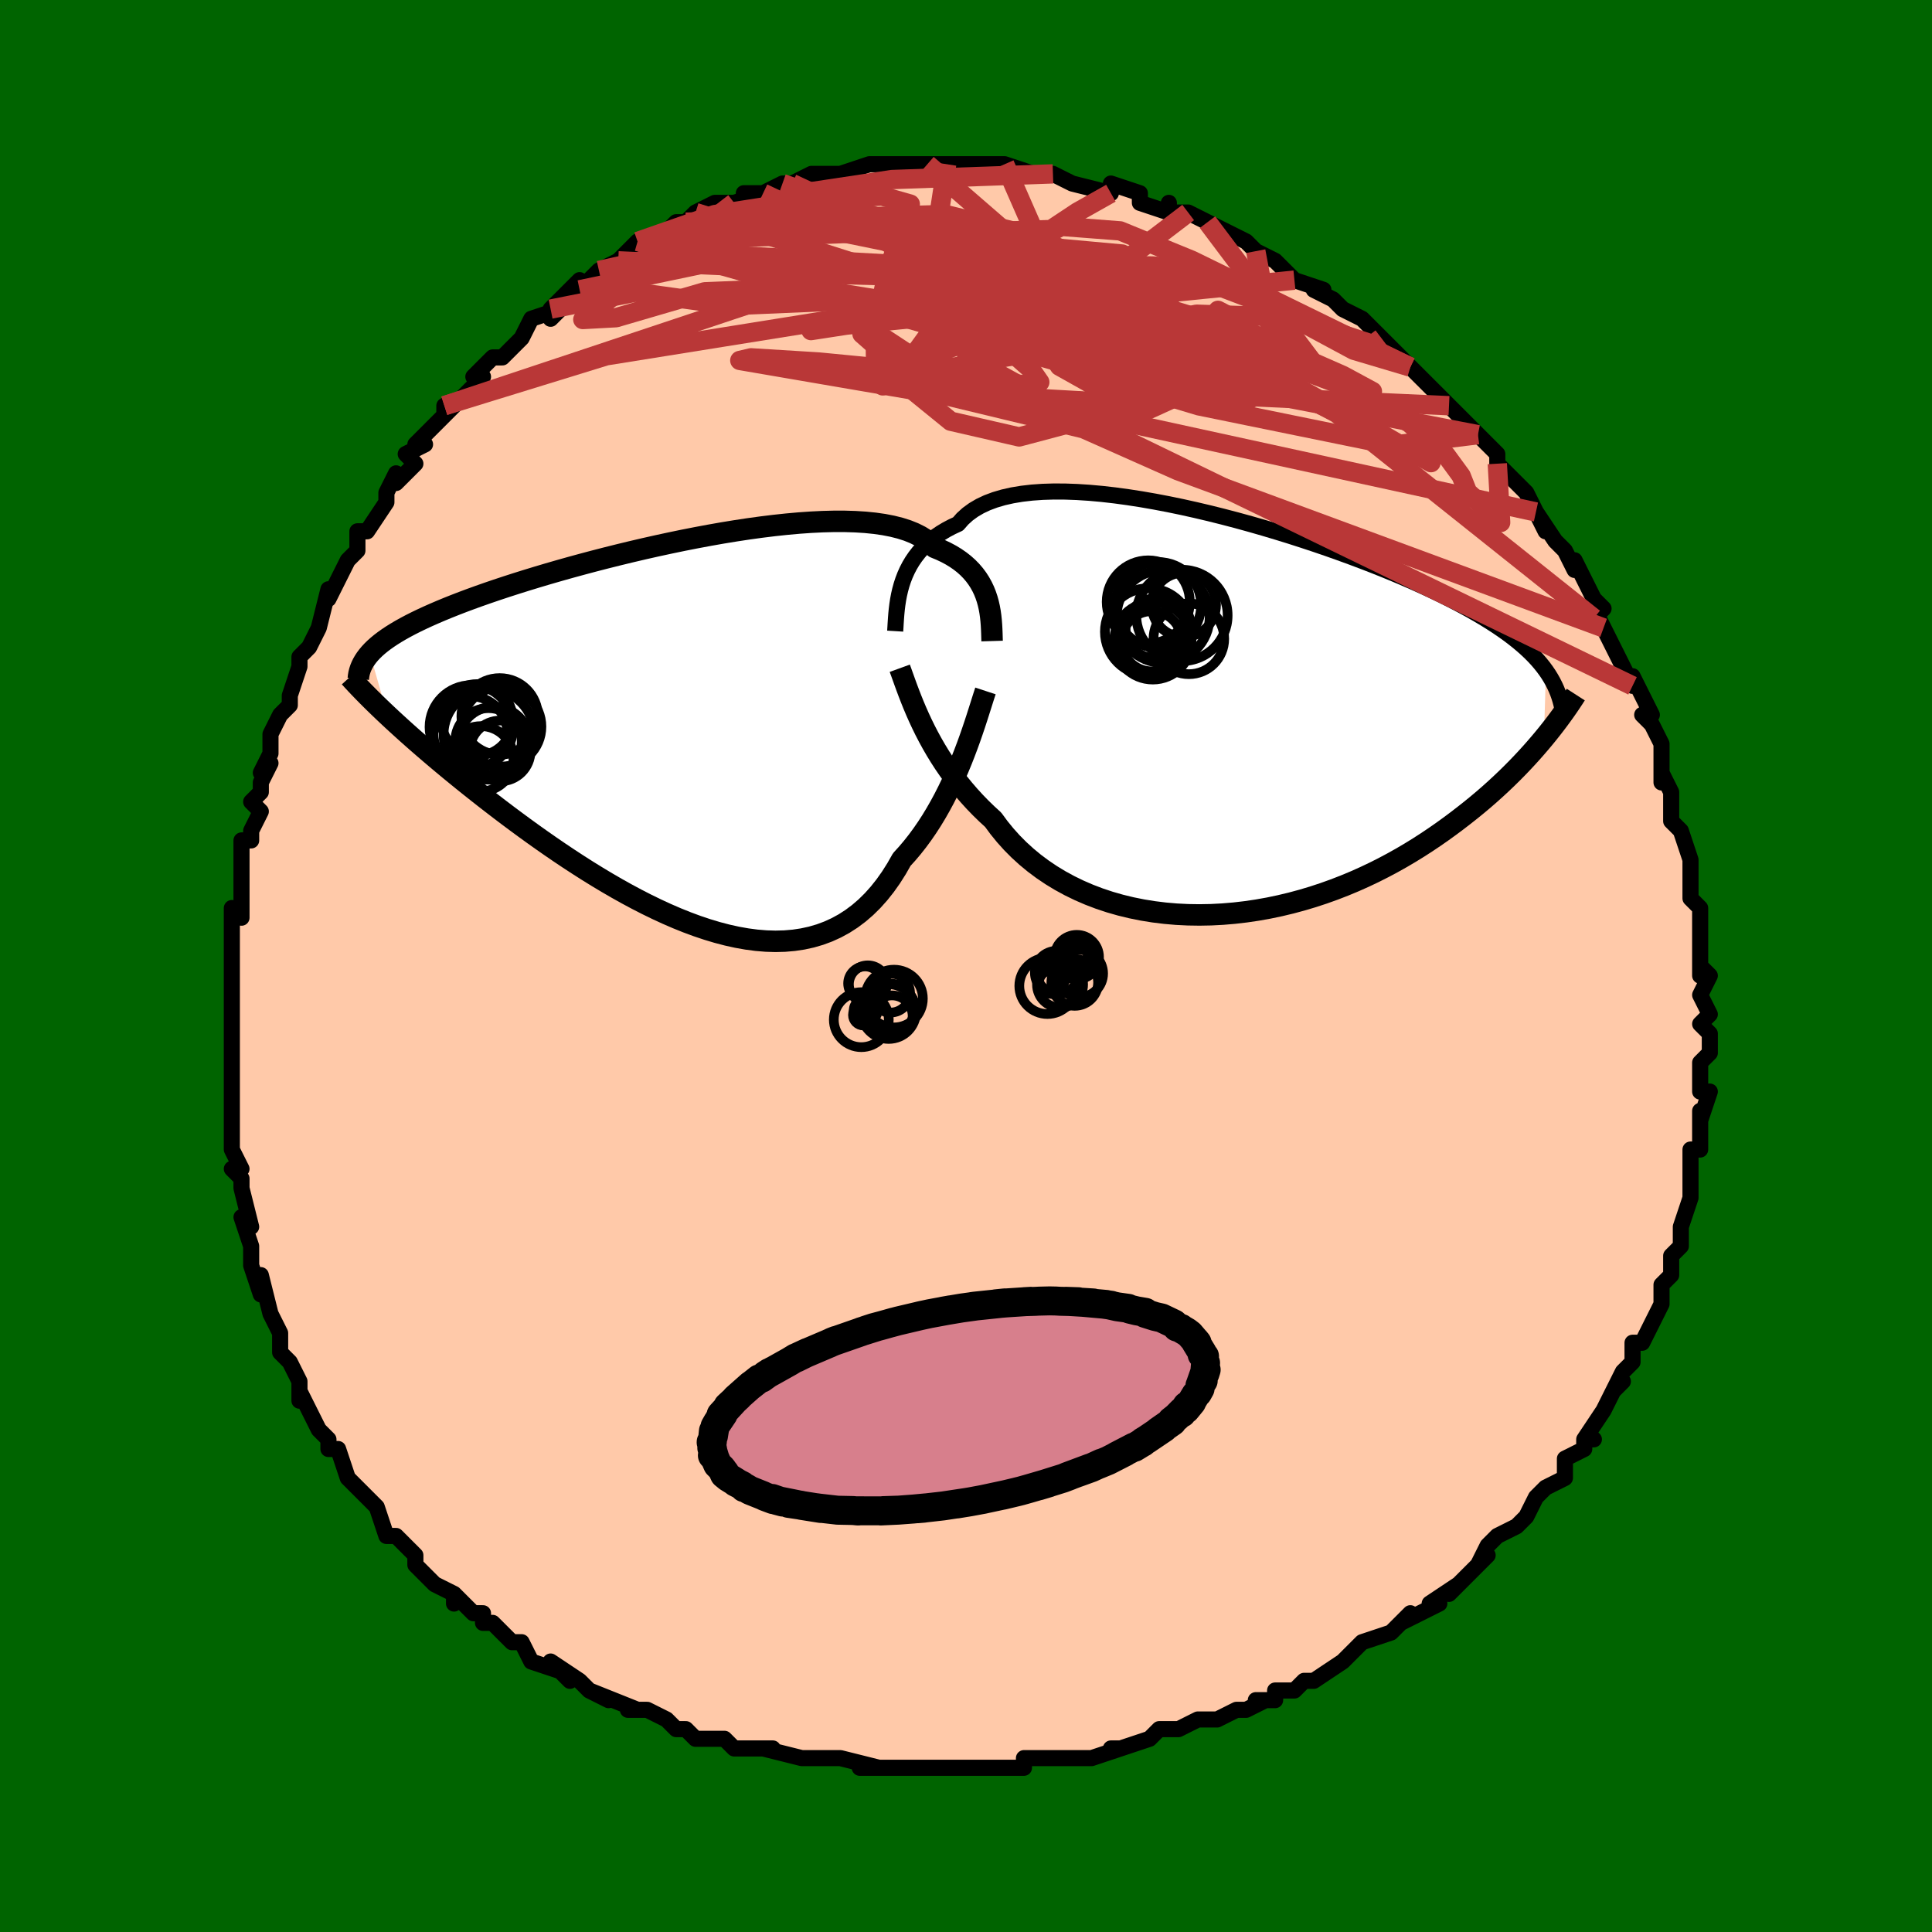 <svg viewBox="-100 -100 200 200" xmlns="http://www.w3.org/2000/svg" width="400" height="400" id="face-svg"><defs><clipPath id="leftEyeClipPath"><polyline points="30.748,-13.892,30.6,-14.331,30.426,-14.764,30.224,-15.188,29.994,-15.602,29.734,-16.006,29.443,-16.397,29.12,-16.775,28.765,-17.139,28.376,-17.488,27.954,-17.82,27.498,-18.136,27.008,-18.435,26.483,-18.716,25.925,-18.979,25.332,-19.223,24.899,-19.645,24.4,-20.032,23.835,-20.383,23.205,-20.699,22.511,-20.978,21.754,-21.22,20.935,-21.426,20.058,-21.596,19.125,-21.73,18.138,-21.83,17.1,-21.895,16.015,-21.928,14.886,-21.929,13.717,-21.899,12.51,-21.84,11.271,-21.753,10.003,-21.639,8.709,-21.501,7.394,-21.339,6.061,-21.156,4.715,-20.952,3.359,-20.73,1.997,-20.49,0.632,-20.235,-0.731,-19.967,-2.089,-19.685,-3.44,-19.393,-4.779,-19.092,-6.103,-18.782,-7.41,-18.465,-8.697,-18.143,-9.961,-17.817,-11.2,-17.487,-12.412,-17.156,-13.594,-16.823,-14.746,-16.49,-15.865,-16.157,-16.949,-15.826,-17.999,-15.497,-19.013,-15.17,-19.99,-14.846,-20.93,-14.526,-21.833,-14.209,-22.699,-13.896,-23.528,-13.587,-24.32,-13.281,-25.077,-12.98,-25.799,-12.682,-26.488,-12.387,-27.144,-12.096,-27.77,-11.807,-28.363,-11.521,-28.925,-11.238,-29.456,-10.957,-29.955,-10.679,-30.425,-10.402,-30.864,-10.129,-31.274,-9.857,-31.655,-9.587,-32.008,-9.318,-32.333,-9.051,-32.631,-8.785,-32.903,-8.52,-33.149,-8.256,-31.313,-1.85,-30.825,-1.394,-30.318,-0.928,-29.792,-0.45,-29.249,0.039,-28.686,0.539,-28.105,1.049,-27.505,1.569,-26.887,2.1,-26.25,2.641,-25.595,3.191,-24.922,3.75,-24.231,4.317,-23.523,4.893,-22.796,5.476,-22.051,6.068,-21.285,6.67,-20.499,7.28,-19.692,7.899,-18.865,8.525,-18.019,9.156,-17.153,9.793,-16.268,10.433,-15.365,11.075,-14.445,11.717,-13.508,12.358,-12.555,12.995,-11.587,13.627,-10.606,14.252,-9.612,14.866,-8.607,15.469,-7.592,16.058,-6.567,16.631,-5.535,17.184,-4.498,17.716,-3.455,18.224,-2.409,18.706,-1.362,19.159,-0.315,19.58,0.731,19.967,1.774,20.317,2.811,20.628,3.843,20.898,4.866,21.124,5.879,21.304,6.881,21.436,7.871,21.517,8.845,21.546,9.804,21.52,10.744,21.439,11.666,21.3,12.567,21.103,13.447,20.846,14.303,20.528,15.134,20.149,15.941,19.709,16.72,19.207,17.472,18.643,18.196,18.019,18.891,17.334,19.556,16.591,20.191,15.792,20.796,14.938,21.371,14.031,21.915,13.076,22.475,12.46,23.016,11.819,23.54,11.155,24.045,10.468,24.533,9.76,25.002,9.035,25.452,8.292,25.884,7.536,26.298,6.769,26.693,5.992,27.071,5.209,27.429,4.423,27.77,3.638,28.094,2.855,28.399,2.079"></polyline></clipPath><clipPath id="rightEyeClipPath"><polyline points="-33.871,-13.452,-33.704,-13.961,-33.511,-14.464,-33.289,-14.96,-33.036,-15.448,-32.752,-15.924,-32.435,-16.387,-32.085,-16.837,-31.7,-17.27,-31.281,-17.687,-30.826,-18.086,-30.336,-18.465,-29.81,-18.824,-29.248,-19.162,-28.65,-19.479,-28.016,-19.773,-27.554,-20.3,-27.021,-20.784,-26.418,-21.223,-25.747,-21.617,-25.007,-21.965,-24.202,-22.266,-23.332,-22.522,-22.401,-22.732,-21.411,-22.896,-20.365,-23.017,-19.266,-23.094,-18.119,-23.129,-16.927,-23.123,-15.694,-23.078,-14.423,-22.996,-13.119,-22.878,-11.786,-22.726,-10.429,-22.541,-9.05,-22.327,-7.655,-22.084,-6.248,-21.816,-4.832,-21.523,-3.412,-21.207,-1.992,-20.872,-0.575,-20.518,0.836,-20.148,2.235,-19.763,3.621,-19.366,4.99,-18.957,6.34,-18.54,7.666,-18.114,8.967,-17.683,10.241,-17.247,11.484,-16.807,12.696,-16.365,13.875,-15.922,15.019,-15.479,16.126,-15.037,17.197,-14.597,18.23,-14.159,19.225,-13.724,20.182,-13.293,21.1,-12.865,21.98,-12.442,22.822,-12.022,23.628,-11.607,24.399,-11.196,25.134,-10.789,25.837,-10.385,26.509,-9.984,27.15,-9.585,27.76,-9.19,28.339,-8.796,28.888,-8.406,29.406,-8.017,29.896,-7.63,30.356,-7.245,30.789,-6.862,31.195,-6.48,31.574,-6.099,31.928,-5.718,32.256,-5.338,32.56,-4.959,32.841,-4.579,32.632,2.406,32.214,2.904,31.779,3.41,31.326,3.923,30.854,4.442,30.364,4.967,29.854,5.498,29.325,6.033,28.775,6.573,28.205,7.116,27.615,7.662,27.004,8.21,26.372,8.76,25.718,9.309,25.043,9.858,24.346,10.409,23.626,10.963,22.882,11.518,22.114,12.073,21.32,12.626,20.501,13.176,19.656,13.721,18.784,14.258,17.887,14.787,16.964,15.304,16.015,15.809,15.042,16.3,14.044,16.773,13.022,17.229,11.977,17.664,10.911,18.077,9.824,18.466,8.718,18.83,7.594,19.166,6.454,19.473,5.3,19.749,4.132,19.994,2.954,20.204,1.768,20.379,0.575,20.518,-0.623,20.619,-1.823,20.682,-3.022,20.704,-4.219,20.686,-5.41,20.627,-6.594,20.525,-7.767,20.381,-8.928,20.194,-10.073,19.963,-11.199,19.69,-12.306,19.373,-13.389,19.013,-14.446,18.61,-15.475,18.165,-16.474,17.679,-17.44,17.153,-18.372,16.588,-19.267,15.984,-20.124,15.345,-20.94,14.67,-21.715,13.963,-22.448,13.225,-23.137,12.458,-23.782,11.666,-24.383,10.851,-25.042,10.247,-25.678,9.628,-26.29,8.996,-26.878,8.352,-27.442,7.697,-27.982,7.032,-28.497,6.361,-28.988,5.682,-29.455,5,-29.897,4.315,-30.316,3.628,-30.712,2.943,-31.084,2.261,-31.435,1.584,-31.763,0.914"></polyline></clipPath><filter id="fuzzy"><feTurbulence id="turbulence" baseFrequency="0.05" numOctaves="3" type="noise" result="noise"></feTurbulence><feDisplacementMap in="SourceGraphic" in2="noise" scale="2"></feDisplacementMap></filter><linearGradient id="rainbowGradient" x1="0%" y1="0%" x2="100%" y2="0%"><stop offset="0%" style="stop-color: rgb(165, 42, 42);  stop-opacity: 1"></stop><stop offset="50%" style="stop-color: rgb(255, 165, 0);  stop-opacity: 1"></stop><stop offset="100%" style="stop-color: rgb(220, 20, 60);  stop-opacity: 1"></stop></linearGradient></defs><title>That&#39;s an ugly face</title><desc>CREATED BY XUAN TANG, MORE INFO AT TXSTC55.GITHUB.IO</desc><rect x="-100" y="-100" width="100%" height="100%" opacity="1" fill="rgb(0, 100, 0)"></rect><polyline id="faceContour" points="76,1,76,0,77,1,76,3,77,5,76,6,77,7,77,9,76,10,76,13,77,13,76,16,76,15,76,16,76,19,76,19,75,19,75,22,75,24,75,22,75,24,74,27,74,27,74,27,74,29,73,30,73,32,72,33,72,35,72,35,71,37,70,39,69,39,69,40,69,41,68,42,67,44,68,43,67,44,66,46,64,49,65,49,64,49,64,50,62,51,62,53,60,54,60,54,59,55,58,57,58,57,57,58,55,59,55,59,54,60,53,62,54,61,52,63,50,65,51,64,48,66,49,66,45,68,46,67,45,68,44,69,41,70,40,71,40,71,39,72,39,72,36,74,35,74,34,75,32,75,32,76,30,76,31,76,29,77,28,77,26,78,24,78,24,78,22,79,22,79,20,79,19,80,16,81,15,81,16,81,13,82,10,82,11,82,10,82,8,82,6,82,6,83,3,83,2,83,1,83,0,83,0,83,-4,83,-6,83,-5,83,-5,83,-7,83,-11,83,-9,83,-13,82,-15,82,-14,82,-16,82,-17,82,-17,82,-21,81,-21,81,-20,81,-24,81,-25,80,-25,80,-27,80,-28,80,-29,79,-30,79,-31,78,-33,77,-35,77,-34,77,-39,75,-37,76,-39,75,-40,74,-43,72,-41,74,-42,73,-45,72,-46,70,-47,70,-48,69,-49,68,-50,68,-50,67,-51,67,-53,65,-53,66,-53,65,-55,64,-56,63,-57,62,-57,61,-59,59,-60,59,-61,56,-62,55,-61,56,-62,55,-64,53,-64,53,-65,50,-66,50,-66,49,-67,48,-67,48,-69,44,-69,45,-69,43,-69,43,-70,41,-71,40,-71,38,-72,36,-71,38,-72,36,-72,36,-73,32,-73,34,-74,31,-74,29,-74,29,-75,26,-74,27,-75,23,-75,22,-76,21,-76,21,-75,21,-76,19,-76,15,-76,14,-76,13,-76,13,-76,12,-76,11,-76,7,-76,6,-76,5,-76,5,-76,4,-76,2,-76,-2,-76,-1,-76,-3,-76,-4,-76,-6,-75,-5,-75,-6,-75,-10,-75,-13,-74,-13,-74,-14,-73,-16,-74,-17,-73,-18,-73,-19,-72,-21,-73,-20,-72,-22,-72,-24,-71,-26,-70,-27,-70,-28,-69,-31,-69,-31,-69,-32,-68,-33,-67,-35,-67,-35,-67,-35,-66,-39,-66,-38,-65,-40,-64,-42,-64,-42,-63,-43,-63,-45,-62,-45,-60,-48,-60,-49,-59,-51,-59,-50,-57,-52,-58,-53,-56,-54,-57,-54,-55,-56,-53,-58,-54,-58,-54,-57,-51,-60,-50,-61,-51,-61,-50,-62,-49,-63,-48,-63,-46,-65,-46,-65,-45,-67,-42,-68,-43,-67,-42,-69,-43,-68,-40,-71,-40,-70,-38,-72,-38,-72,-38,-72,-36,-73,-34,-75,-33,-75,-32,-75,-31,-76,-31,-76,-30,-77,-29,-77,-28,-78,-26,-79,-26,-79,-24,-79,-21,-80,-22,-80,-23,-80,-21,-80,-19,-81,-18,-81,-16,-82,-15,-82,-14,-82,-13,-82,-13,-82,-10,-83,-10,-83,-7,-83,-7,-83,-7,-83,-5,-83,-4,-83,-3,-83,-2,-83,-2,-83,1,-83,0,-83,2,-83,4,-83,4,-83,7,-82,8,-82,8,-82,7,-82,9,-82,11,-81,11,-81,15,-80,15,-80,15,-80,15,-81,18,-80,18,-79,21,-78,21,-79,21,-78,23,-78,23,-78,25,-77,27,-76,25,-77,29,-75,30,-74,30,-74,32,-73,33,-72,34,-71,34,-71,34,-71,37,-70,36,-70,38,-69,39,-68,39,-68,41,-67,43,-65,43,-65,45,-63,45,-63,46,-62,47,-61,46,-62,48,-60,50,-58,50,-58,51,-57,53,-55,53,-55,53,-55,55,-53,55,-53,55,-52,56,-51,57,-50,58,-49,59,-47,60,-45,59,-47,61,-44,62,-43,63,-41,63,-42,64,-40,65,-38,66,-37,65,-36,65,-37,66,-35,68,-31,68,-31,68,-31,69,-29,69,-30,71,-26,70,-26,71,-25,71,-25,72,-23,72,-22,72,-19,72,-20,73,-18,73,-16,73,-15,74,-14,75,-11,75,-10,75,-10,75,-8,75,-7,76,-6,76,-4,76,-5,76,-3,76,-1,76,1,76,0" fill="#ffc9a9" stroke="black" stroke-width="1.667" stroke-linejoin="round" filter="url(#fuzzy)"></polyline><g transform="translate(27.196 -25.99)"><polyline id="rightCountour" points="-33.871,-13.452,-33.704,-13.961,-33.511,-14.464,-33.289,-14.96,-33.036,-15.448,-32.752,-15.924,-32.435,-16.387,-32.085,-16.837,-31.7,-17.27,-31.281,-17.687,-30.826,-18.086,-30.336,-18.465,-29.81,-18.824,-29.248,-19.162,-28.65,-19.479,-28.016,-19.773,-27.554,-20.3,-27.021,-20.784,-26.418,-21.223,-25.747,-21.617,-25.007,-21.965,-24.202,-22.266,-23.332,-22.522,-22.401,-22.732,-21.411,-22.896,-20.365,-23.017,-19.266,-23.094,-18.119,-23.129,-16.927,-23.123,-15.694,-23.078,-14.423,-22.996,-13.119,-22.878,-11.786,-22.726,-10.429,-22.541,-9.05,-22.327,-7.655,-22.084,-6.248,-21.816,-4.832,-21.523,-3.412,-21.207,-1.992,-20.872,-0.575,-20.518,0.836,-20.148,2.235,-19.763,3.621,-19.366,4.99,-18.957,6.34,-18.54,7.666,-18.114,8.967,-17.683,10.241,-17.247,11.484,-16.807,12.696,-16.365,13.875,-15.922,15.019,-15.479,16.126,-15.037,17.197,-14.597,18.23,-14.159,19.225,-13.724,20.182,-13.293,21.1,-12.865,21.98,-12.442,22.822,-12.022,23.628,-11.607,24.399,-11.196,25.134,-10.789,25.837,-10.385,26.509,-9.984,27.15,-9.585,27.76,-9.19,28.339,-8.796,28.888,-8.406,29.406,-8.017,29.896,-7.63,30.356,-7.245,30.789,-6.862,31.195,-6.48,31.574,-6.099,31.928,-5.718,32.256,-5.338,32.56,-4.959,32.841,-4.579,32.632,2.406,32.214,2.904,31.779,3.41,31.326,3.923,30.854,4.442,30.364,4.967,29.854,5.498,29.325,6.033,28.775,6.573,28.205,7.116,27.615,7.662,27.004,8.21,26.372,8.76,25.718,9.309,25.043,9.858,24.346,10.409,23.626,10.963,22.882,11.518,22.114,12.073,21.32,12.626,20.501,13.176,19.656,13.721,18.784,14.258,17.887,14.787,16.964,15.304,16.015,15.809,15.042,16.3,14.044,16.773,13.022,17.229,11.977,17.664,10.911,18.077,9.824,18.466,8.718,18.83,7.594,19.166,6.454,19.473,5.3,19.749,4.132,19.994,2.954,20.204,1.768,20.379,0.575,20.518,-0.623,20.619,-1.823,20.682,-3.022,20.704,-4.219,20.686,-5.41,20.627,-6.594,20.525,-7.767,20.381,-8.928,20.194,-10.073,19.963,-11.199,19.69,-12.306,19.373,-13.389,19.013,-14.446,18.61,-15.475,18.165,-16.474,17.679,-17.44,17.153,-18.372,16.588,-19.267,15.984,-20.124,15.345,-20.94,14.67,-21.715,13.963,-22.448,13.225,-23.137,12.458,-23.782,11.666,-24.383,10.851,-25.042,10.247,-25.678,9.628,-26.29,8.996,-26.878,8.352,-27.442,7.697,-27.982,7.032,-28.497,6.361,-28.988,5.682,-29.455,5,-29.897,4.315,-30.316,3.628,-30.712,2.943,-31.084,2.261,-31.435,1.584,-31.763,0.914" fill="white" stroke="white" stroke-width="0" stroke-linejoin="round" filter="url(#fuzzy)"></polyline></g><g transform="translate(-28.563 -24.1)"><polyline id="leftCountour" points="30.748,-13.892,30.6,-14.331,30.426,-14.764,30.224,-15.188,29.994,-15.602,29.734,-16.006,29.443,-16.397,29.12,-16.775,28.765,-17.139,28.376,-17.488,27.954,-17.82,27.498,-18.136,27.008,-18.435,26.483,-18.716,25.925,-18.979,25.332,-19.223,24.899,-19.645,24.4,-20.032,23.835,-20.383,23.205,-20.699,22.511,-20.978,21.754,-21.22,20.935,-21.426,20.058,-21.596,19.125,-21.73,18.138,-21.83,17.1,-21.895,16.015,-21.928,14.886,-21.929,13.717,-21.899,12.51,-21.84,11.271,-21.753,10.003,-21.639,8.709,-21.501,7.394,-21.339,6.061,-21.156,4.715,-20.952,3.359,-20.73,1.997,-20.49,0.632,-20.235,-0.731,-19.967,-2.089,-19.685,-3.44,-19.393,-4.779,-19.092,-6.103,-18.782,-7.41,-18.465,-8.697,-18.143,-9.961,-17.817,-11.2,-17.487,-12.412,-17.156,-13.594,-16.823,-14.746,-16.49,-15.865,-16.157,-16.949,-15.826,-17.999,-15.497,-19.013,-15.17,-19.99,-14.846,-20.93,-14.526,-21.833,-14.209,-22.699,-13.896,-23.528,-13.587,-24.32,-13.281,-25.077,-12.98,-25.799,-12.682,-26.488,-12.387,-27.144,-12.096,-27.77,-11.807,-28.363,-11.521,-28.925,-11.238,-29.456,-10.957,-29.955,-10.679,-30.425,-10.402,-30.864,-10.129,-31.274,-9.857,-31.655,-9.587,-32.008,-9.318,-32.333,-9.051,-32.631,-8.785,-32.903,-8.52,-33.149,-8.256,-31.313,-1.85,-30.825,-1.394,-30.318,-0.928,-29.792,-0.45,-29.249,0.039,-28.686,0.539,-28.105,1.049,-27.505,1.569,-26.887,2.1,-26.25,2.641,-25.595,3.191,-24.922,3.75,-24.231,4.317,-23.523,4.893,-22.796,5.476,-22.051,6.068,-21.285,6.67,-20.499,7.28,-19.692,7.899,-18.865,8.525,-18.019,9.156,-17.153,9.793,-16.268,10.433,-15.365,11.075,-14.445,11.717,-13.508,12.358,-12.555,12.995,-11.587,13.627,-10.606,14.252,-9.612,14.866,-8.607,15.469,-7.592,16.058,-6.567,16.631,-5.535,17.184,-4.498,17.716,-3.455,18.224,-2.409,18.706,-1.362,19.159,-0.315,19.58,0.731,19.967,1.774,20.317,2.811,20.628,3.843,20.898,4.866,21.124,5.879,21.304,6.881,21.436,7.871,21.517,8.845,21.546,9.804,21.52,10.744,21.439,11.666,21.3,12.567,21.103,13.447,20.846,14.303,20.528,15.134,20.149,15.941,19.709,16.72,19.207,17.472,18.643,18.196,18.019,18.891,17.334,19.556,16.591,20.191,15.792,20.796,14.938,21.371,14.031,21.915,13.076,22.475,12.46,23.016,11.819,23.54,11.155,24.045,10.468,24.533,9.76,25.002,9.035,25.452,8.292,25.884,7.536,26.298,6.769,26.693,5.992,27.071,5.209,27.429,4.423,27.77,3.638,28.094,2.855,28.399,2.079" fill="white" stroke="white" stroke-width="0" stroke-linejoin="round" filter="url(#fuzzy)"></polyline></g><g transform="translate(27.196 -25.99)"><polyline id="rightUpper" points="-34.526,-8.675,-34.501,-9.08,-34.476,-9.512,-34.446,-9.964,-34.41,-10.435,-34.363,-10.92,-34.302,-11.416,-34.225,-11.92,-34.129,-12.429,-34.011,-12.941,-33.871,-13.452,-33.704,-13.961,-33.511,-14.464,-33.289,-14.96,-33.036,-15.448,-32.752,-15.924,-32.435,-16.387,-32.085,-16.837,-31.7,-17.27,-31.281,-17.687,-30.826,-18.086,-30.336,-18.465,-29.81,-18.824,-29.248,-19.162,-28.65,-19.479,-28.016,-19.773,-27.554,-20.3,-27.021,-20.784,-26.418,-21.223,-25.747,-21.617,-25.007,-21.965,-24.202,-22.266,-23.332,-22.522,-22.401,-22.732,-21.411,-22.896,-20.365,-23.017,-19.266,-23.094,-18.119,-23.129,-16.927,-23.123,-15.694,-23.078,-14.423,-22.996,-13.119,-22.878,-11.786,-22.726,-10.429,-22.541,-9.05,-22.327,-7.655,-22.084,-6.248,-21.816,-4.832,-21.523,-3.412,-21.207,-1.992,-20.872,-0.575,-20.518,0.836,-20.148,2.235,-19.763,3.621,-19.366,4.99,-18.957,6.34,-18.54,7.666,-18.114,8.967,-17.683,10.241,-17.247,11.484,-16.807,12.696,-16.365,13.875,-15.922,15.019,-15.479,16.126,-15.037,17.197,-14.597,18.23,-14.159,19.225,-13.724,20.182,-13.293,21.1,-12.865,21.98,-12.442,22.822,-12.022,23.628,-11.607,24.399,-11.196,25.134,-10.789,25.837,-10.385,26.509,-9.984,27.15,-9.585,27.76,-9.19,28.339,-8.796,28.888,-8.406,29.406,-8.017,29.896,-7.63,30.356,-7.245,30.789,-6.862,31.195,-6.48,31.574,-6.099,31.928,-5.718,32.256,-5.338,32.56,-4.959,32.841,-4.579,33.099,-4.2,33.335,-3.819,33.55,-3.439,33.744,-3.057,33.919,-2.675,34.075,-2.292,34.212,-1.907,34.332,-1.522,34.435,-1.135,34.521,-0.747" fill="none" stroke="black" stroke-width="1.667" stroke-linejoin="round" filter="url(#fuzzy)"></polyline><polyline id="rightLower" points="-34.051,-4.834,-33.885,-4.378,-33.709,-3.888,-33.522,-3.366,-33.321,-2.816,-33.105,-2.241,-32.873,-1.644,-32.624,-1.027,-32.357,-0.394,-32.07,0.254,-31.763,0.914,-31.435,1.584,-31.084,2.261,-30.712,2.943,-30.316,3.628,-29.897,4.315,-29.455,5,-28.988,5.682,-28.497,6.361,-27.982,7.032,-27.442,7.697,-26.878,8.352,-26.29,8.996,-25.678,9.628,-25.042,10.247,-24.383,10.851,-23.782,11.666,-23.137,12.458,-22.448,13.225,-21.715,13.963,-20.94,14.67,-20.124,15.345,-19.267,15.984,-18.372,16.588,-17.44,17.153,-16.474,17.679,-15.475,18.165,-14.446,18.61,-13.389,19.013,-12.306,19.373,-11.199,19.69,-10.073,19.963,-8.928,20.194,-7.767,20.381,-6.594,20.525,-5.41,20.627,-4.219,20.686,-3.022,20.704,-1.823,20.682,-0.623,20.619,0.575,20.518,1.768,20.379,2.954,20.204,4.132,19.994,5.3,19.749,6.454,19.473,7.594,19.166,8.718,18.83,9.824,18.466,10.911,18.077,11.977,17.664,13.022,17.229,14.044,16.773,15.042,16.3,16.015,15.809,16.964,15.304,17.887,14.787,18.784,14.258,19.656,13.721,20.501,13.176,21.32,12.626,22.114,12.073,22.882,11.518,23.626,10.963,24.346,10.409,25.043,9.858,25.718,9.309,26.372,8.76,27.004,8.21,27.615,7.662,28.205,7.116,28.775,6.573,29.325,6.033,29.854,5.498,30.364,4.967,30.854,4.442,31.326,3.923,31.779,3.41,32.214,2.904,32.632,2.406,33.032,1.916,33.415,1.434,33.782,0.96,34.133,0.495,34.468,0.039,34.789,-0.408,35.095,-0.846,35.386,-1.276,35.664,-1.696,35.929,-2.107" fill="none" stroke="black" stroke-width="2.222" stroke-linejoin="round" filter="url(#fuzzy)"></polyline><!--[--><circle r="4.811" cx="-6.783" cy="-10.186" stroke="black" fill="none" stroke-width="1" filter="url(#fuzzy)" clip-path="url(#rightEyeClipPath)"></circle><circle r="4.505" cx="-8.313" cy="-8.61" stroke="black" fill="none" stroke-width="1" filter="url(#fuzzy)" clip-path="url(#rightEyeClipPath)"></circle><circle r="4.728" cx="-4.839" cy="-10.303" stroke="black" fill="none" stroke-width="1" filter="url(#fuzzy)" clip-path="url(#rightEyeClipPath)"></circle><circle r="4.446" cx="-7.298" cy="-11.382" stroke="black" fill="none" stroke-width="1" filter="url(#fuzzy)" clip-path="url(#rightEyeClipPath)"></circle><circle r="3.099" cx="-7.577" cy="-8.955" stroke="black" fill="none" stroke-width="1" filter="url(#fuzzy)" clip-path="url(#rightEyeClipPath)"></circle><circle r="3.116" cx="-7.964" cy="-7.626" stroke="black" fill="none" stroke-width="1" filter="url(#fuzzy)" clip-path="url(#rightEyeClipPath)"></circle><circle r="3.333" cx="-4.647" cy="-11.394" stroke="black" fill="none" stroke-width="1" filter="url(#fuzzy)" clip-path="url(#rightEyeClipPath)"></circle><circle r="3.66" cx="-4.125" cy="-7.88" stroke="black" fill="none" stroke-width="1" filter="url(#fuzzy)" clip-path="url(#rightEyeClipPath)"></circle><circle r="4.002" cx="-7.857" cy="-7.663" stroke="black" fill="none" stroke-width="1" filter="url(#fuzzy)" clip-path="url(#rightEyeClipPath)"></circle><circle r="4.303" cx="-8.33" cy="-11.701" stroke="black" fill="none" stroke-width="1" filter="url(#fuzzy)" clip-path="url(#rightEyeClipPath)"></circle><!--]--></g><g transform="translate(-28.563 -24.1)"><polyline id="leftUpper" points="31.265,-9.539,31.253,-9.938,31.241,-10.351,31.224,-10.776,31.2,-11.211,31.165,-11.653,31.118,-12.1,31.055,-12.549,30.974,-12.999,30.872,-13.447,30.748,-13.892,30.6,-14.331,30.426,-14.764,30.224,-15.188,29.994,-15.602,29.734,-16.006,29.443,-16.397,29.12,-16.775,28.765,-17.139,28.376,-17.488,27.954,-17.82,27.498,-18.136,27.008,-18.435,26.483,-18.716,25.925,-18.979,25.332,-19.223,24.899,-19.645,24.4,-20.032,23.835,-20.383,23.205,-20.699,22.511,-20.978,21.754,-21.22,20.935,-21.426,20.058,-21.596,19.125,-21.73,18.138,-21.83,17.1,-21.895,16.015,-21.928,14.886,-21.929,13.717,-21.899,12.51,-21.84,11.271,-21.753,10.003,-21.639,8.709,-21.501,7.394,-21.339,6.061,-21.156,4.715,-20.952,3.359,-20.73,1.997,-20.49,0.632,-20.235,-0.731,-19.967,-2.089,-19.685,-3.44,-19.393,-4.779,-19.092,-6.103,-18.782,-7.41,-18.465,-8.697,-18.143,-9.961,-17.817,-11.2,-17.487,-12.412,-17.156,-13.594,-16.823,-14.746,-16.49,-15.865,-16.157,-16.949,-15.826,-17.999,-15.497,-19.013,-15.17,-19.99,-14.846,-20.93,-14.526,-21.833,-14.209,-22.699,-13.896,-23.528,-13.587,-24.32,-13.281,-25.077,-12.98,-25.799,-12.682,-26.488,-12.387,-27.144,-12.096,-27.77,-11.807,-28.363,-11.521,-28.925,-11.238,-29.456,-10.957,-29.955,-10.679,-30.425,-10.402,-30.864,-10.129,-31.274,-9.857,-31.655,-9.587,-32.008,-9.318,-32.333,-9.051,-32.631,-8.785,-32.903,-8.52,-33.149,-8.256,-33.37,-7.992,-33.567,-7.729,-33.74,-7.466,-33.89,-7.204,-34.018,-6.941,-34.125,-6.679,-34.21,-6.416,-34.276,-6.153,-34.321,-5.89,-34.348,-5.627" fill="none" stroke="black" stroke-width="2.222" stroke-linejoin="round" filter="url(#fuzzy)"></polyline><polyline id="leftLower" points="30.579,-4.375,30.425,-3.908,30.259,-3.387,30.079,-2.818,29.885,-2.207,29.677,-1.558,29.454,-0.877,29.215,-0.168,28.96,0.564,28.688,1.314,28.399,2.079,28.094,2.855,27.77,3.638,27.429,4.423,27.071,5.209,26.693,5.992,26.298,6.769,25.884,7.536,25.452,8.292,25.002,9.035,24.533,9.76,24.045,10.468,23.54,11.155,23.016,11.819,22.475,12.46,21.915,13.076,21.371,14.031,20.796,14.938,20.191,15.792,19.556,16.591,18.891,17.334,18.196,18.019,17.472,18.643,16.72,19.207,15.941,19.709,15.134,20.149,14.303,20.528,13.447,20.846,12.567,21.103,11.666,21.3,10.744,21.439,9.804,21.52,8.845,21.546,7.871,21.517,6.881,21.436,5.879,21.304,4.866,21.124,3.843,20.898,2.811,20.628,1.774,20.317,0.731,19.967,-0.315,19.58,-1.362,19.159,-2.409,18.706,-3.455,18.224,-4.498,17.716,-5.535,17.184,-6.567,16.631,-7.592,16.058,-8.607,15.469,-9.612,14.866,-10.606,14.252,-11.587,13.627,-12.555,12.995,-13.508,12.358,-14.445,11.717,-15.365,11.075,-16.268,10.433,-17.153,9.793,-18.019,9.156,-18.865,8.525,-19.692,7.899,-20.499,7.28,-21.285,6.67,-22.051,6.068,-22.796,5.476,-23.523,4.893,-24.231,4.317,-24.922,3.75,-25.595,3.191,-26.25,2.641,-26.887,2.1,-27.505,1.569,-28.105,1.049,-28.686,0.539,-29.249,0.039,-29.792,-0.45,-30.318,-0.928,-30.825,-1.394,-31.313,-1.85,-31.783,-2.294,-32.236,-2.728,-32.67,-3.15,-33.086,-3.561,-33.485,-3.961,-33.867,-4.35,-34.232,-4.728,-34.58,-5.096,-34.913,-5.453,-35.229,-5.801" fill="none" stroke="black" stroke-width="2.222" stroke-linejoin="round" filter="url(#fuzzy)"></polyline><!--[--><circle r="3.38" cx="-21.658" cy="2.647" stroke="black" fill="none" stroke-width="1" filter="url(#fuzzy)" clip-path="url(#leftEyeClipPath)"></circle><circle r="3.143" cx="-19.658" cy="1.834" stroke="black" fill="none" stroke-width="1" filter="url(#fuzzy)" clip-path="url(#leftEyeClipPath)"></circle><circle r="3.964" cx="-19.71" cy="-1.739" stroke="black" fill="none" stroke-width="1" filter="url(#fuzzy)" clip-path="url(#leftEyeClipPath)"></circle><circle r="3.703" cx="-22.052" cy="-1.379" stroke="black" fill="none" stroke-width="1" filter="url(#fuzzy)" clip-path="url(#leftEyeClipPath)"></circle><circle r="4.333" cx="-22.638" cy="-0.641" stroke="black" fill="none" stroke-width="1" filter="url(#fuzzy)" clip-path="url(#leftEyeClipPath)"></circle><circle r="4.695" cx="-20.822" cy="0.115" stroke="black" fill="none" stroke-width="1" filter="url(#fuzzy)" clip-path="url(#leftEyeClipPath)"></circle><circle r="3.824" cx="-22.747" cy="-0.005" stroke="black" fill="none" stroke-width="1" filter="url(#fuzzy)" clip-path="url(#leftEyeClipPath)"></circle><circle r="3.442" cx="-20.87" cy="0.849" stroke="black" fill="none" stroke-width="1" filter="url(#fuzzy)" clip-path="url(#leftEyeClipPath)"></circle><circle r="4.13" cx="-19.519" cy="-0.679" stroke="black" fill="none" stroke-width="1" filter="url(#fuzzy)" clip-path="url(#leftEyeClipPath)"></circle><circle r="3.708" cx="-20.305" cy="0.963" stroke="black" fill="none" stroke-width="1" filter="url(#fuzzy)" clip-path="url(#leftEyeClipPath)"></circle><!--]--></g><g id="hairs"><!--[--><polyline points="65,-36,38.378,-57.216,18.691,-67.674,14.341,-70.304,17.596,-69.703,21.086,-68.421,21.489,-67.532,18.513,-67.268,13.379,-67.188,7.526,-66.604,1.847,-65.222,-3.134,-63.421,-6.5,-61.925,-6.726,-61.283,-2.691,-61.705,5.022,-63.209,14.367,-65.513,23.869,-67.475,33.582,-67.168,42.132,-64.342,43,-65" fill="none" stroke="rgb(185, 55, 55)" stroke-width="2" stroke-linejoin="round" filter="url(#fuzzy)"></polyline><polyline points="25,-77,35.707,-62.766,28.255,-66.087,26.086,-67.874,28.422,-66.66,29.827,-64.489,27.624,-62.942,22.994,-62.437,18.953,-62.575,17.688,-62.767,19.199,-62.7,21.849,-62.42,23.89,-62.195,24.584,-62.342,24.179,-63.147,23.112,-64.799,21.419,-67.249,18.957,-70.032,16.064,-72.296,13.585,-73.206,11.566,-72.674,7.465,-71.867,-3.593,-72.425,-23.211,-73.506,-40,-70" fill="none" stroke="rgb(185, 55, 55)" stroke-width="2" stroke-linejoin="round" filter="url(#fuzzy)"></polyline><polyline points="46,-62,27.917,-70.518,6.97,-73.808,-7.349,-71.263,-9.778,-65.85,-1.955,-60.71,9.666,-57.795,18.765,-57.535,22.371,-59.177,21.028,-61.569,17.187,-63.877,13.489,-65.815,11.75,-67.418,12.563,-68.731,15.231,-69.717,17.93,-70.403,18.24,-70.949,14.153,-71.421,5.441,-71.384,-5.021,-69.74,-10.766,-65.431,-3.913,-59.406,14.816,-58.339,4,-83" fill="none" stroke="rgb(185, 55, 55)" stroke-width="2" stroke-linejoin="round" filter="url(#fuzzy)"></polyline><polyline points="-36,-73,7.095,-71.003,12.209,-73.35,7.47,-73.681,5.093,-71.643,7.198,-68.779,10.293,-66.699,10.852,-66.058,8.225,-66.541,4.25,-67.52,1.348,-68.597,0.969,-69.674,3.14,-70.686,6.849,-71.37,10.652,-71.278,13.157,-70,13.54,-67.475,12.56,-64.211,13.968,-61.03,24.092,-57.99,44.084,-53.907,53,-55" fill="none" stroke="rgb(185, 55, 55)" stroke-width="2" stroke-linejoin="round" filter="url(#fuzzy)"></polyline><polyline points="66,-35,21.948,-51.264,12.164,-55.613,-1.861,-58.991,-16.068,-61.426,-23.416,-62.687,-22.259,-62.959,-15.249,-62.526,-6.395,-61.67,1.174,-60.735,5.94,-60.173,7.639,-60.441,6.701,-61.797,4.014,-64.156,0.835,-67.056,-1.575,-69.729,-2.801,-71.223,-4.24,-70.747,-8.748,-68.355,-16.046,-65.777,-12.385,-66.341,34,-71" fill="none" stroke="rgb(185, 55, 55)" stroke-width="2" stroke-linejoin="round" filter="url(#fuzzy)"></polyline><polyline points="-24,-79,-39.667,-66.923,-36.223,-67.111,-27.056,-69.793,-16.588,-70.222,-4.178,-68.219,9.57,-65.331,21.816,-62.975,29.471,-61.867,30.781,-62.265,25.754,-64.279,16.319,-67.723,6.41,-71.725,0.927,-74.822,2.687,-76.033,8.803,-76.24,11.532,-78.049,15,-80" fill="none" stroke="rgb(185, 55, 55)" stroke-width="2" stroke-linejoin="round" filter="url(#fuzzy)"></polyline><polyline points="55,-52,55.348,-45.912,51.92,-49.07,51.26,-50.738,49.661,-52.925,45.917,-56.191,40.545,-59.512,33.861,-62.012,25.916,-63.63,17.434,-64.845,10.133,-66.16,5.76,-67.764,4.644,-69.487,5.251,-70.989,5.492,-72.007,4.76,-72.497,4.344,-72.652,4.547,-72.89,0.772,-73.866,-12.887,-76.168,-21,-80" fill="none" stroke="rgb(185, 55, 55)" stroke-width="2" stroke-linejoin="round" filter="url(#fuzzy)"></polyline><polyline points="69,-29,10.679,-57.275,0.082,-63.101,10.537,-63.201,20.859,-63.439,23.404,-65.221,19.457,-67.46,13.461,-68.661,9.235,-68.29,8.342,-66.908,10.152,-65.51,12.879,-64.851,14.837,-65.204,15.33,-66.426,14.929,-67.981,15.058,-68.911,17.016,-68.13,21.047,-65.193,26.114,-61.101,29.209,-58.65,19.841,-62.794,-28,-78" fill="none" stroke="rgb(185, 55, 55)" stroke-width="2" stroke-linejoin="round" filter="url(#fuzzy)"></polyline><polyline points="-2,-83,-2.679,-78.542,-2.082,-71.155,0.495,-65.537,1.658,-63.463,1.073,-64.15,0.785,-65.347,3.69,-65.123,11.1,-63.322,21.196,-61.419,30.02,-60.763,34.175,-60.915,32.465,-60.176,25.335,-58.587,18.299,-59.448,50,-58" fill="none" stroke="rgb(185, 55, 55)" stroke-width="2" stroke-linejoin="round" filter="url(#fuzzy)"></polyline><polyline points="-29,-77,-2.149,-77.798,6.623,-75.658,11.647,-73.437,15.522,-72.265,16.057,-71.915,12.794,-71.694,7.946,-71.204,4.527,-70.49,4.381,-69.809,7.493,-69.334,12.549,-68.984,17.925,-68.408,22.299,-67.15,24.743,-64.984,24.642,-62.259,21.944,-59.927,17.688,-59.023,14.117,-59.9,13.439,-62.146,15.367,-65.913,16.189,-72.811,23,-78" fill="none" stroke="rgb(185, 55, 55)" stroke-width="2" stroke-linejoin="round" filter="url(#fuzzy)"></polyline><polyline points="30,-74,32.141,-62.706,21.175,-63.405,15.79,-63.842,17.861,-62.451,24.111,-60.147,29.292,-58.65,29.996,-59.04,26.549,-60.986,21.984,-63.194,19.406,-64.513,19.782,-64.722,21.543,-64.515,22.001,-64.876,19.402,-66.409,14.228,-69.059,9.043,-72.239,7.046,-75.061,9.878,-76.566,15.959,-76.099,23.384,-73.054,46,-62" fill="none" stroke="rgb(185, 55, 55)" stroke-width="2" stroke-linejoin="round" filter="url(#fuzzy)"></polyline><polyline points="-54,-58,-37.245,-63.165,-9.825,-67.562,9.148,-69.214,16.85,-69.826,17.278,-70.132,14.875,-70.374,12.352,-70.729,10.647,-71.292,9.566,-71.983,8.47,-72.541,6.761,-72.635,4.181,-72.067,1.099,-70.947,-1.276,-69.717,-1.368,-68.918,0.97,-68.744,2.572,-68.544,-0.155,-66.394,2.716,-59.274,59,-47" fill="none" stroke="rgb(185, 55, 55)" stroke-width="2" stroke-linejoin="round" filter="url(#fuzzy)"></polyline><polyline points="-34,-75,-7.967,-76.003,10.073,-74.259,16.176,-73.702,16.988,-73.281,16.213,-72.239,14.58,-70.897,12.3,-69.934,9.712,-69.787,6.975,-70.468,4.213,-71.634,2.078,-72.743,1.886,-73.218,4.976,-72.593,11.759,-70.645,21.203,-67.528,31.108,-63.866,38.853,-60.744,42.072,-59.485,39.017,-61.135,28.747,-65.653,11.31,-70.937,-13.223,-71.58,-54,-58" fill="none" stroke="rgb(185, 55, 55)" stroke-width="2" stroke-linejoin="round" filter="url(#fuzzy)"></polyline><polyline points="-43,-68,-34.249,-69.75,-24.19,-68.364,-13.464,-68.825,-4.536,-69.099,2.61,-68.057,8.453,-66.278,13.163,-64.89,16.466,-64.577,17.938,-65.283,17.476,-66.424,15.549,-67.279,13.063,-67.32,11.006,-66.381,10.123,-64.628,10.742,-62.445,12.767,-60.365,15.695,-59.099,18.431,-59.504,18.842,-62.234,13.851,-67.175,1.319,-73.031,-16.787,-76.734,-38,-72" fill="none" stroke="rgb(185, 55, 55)" stroke-width="2" stroke-linejoin="round" filter="url(#fuzzy)"></polyline><polyline points="46,-62,40.14,-63.743,31.925,-68.163,25.086,-70.765,16.21,-72.689,6.154,-74.109,-1.945,-74.641,-5.63,-74.306,-4.351,-73.572,0.736,-72.936,7.613,-72.614,14.281,-72.53,19.312,-72.467,22.044,-72.228,22.477,-71.7,20.97,-70.883,17.809,-69.922,13.012,-69.098,7.108,-68.558,3.111,-67.78,6.836,-65.745,17.23,-64.606,-4,-83" fill="none" stroke="rgb(185, 55, 55)" stroke-width="2" stroke-linejoin="round" filter="url(#fuzzy)"></polyline><polyline points="-19,-81,23.496,-65.941,44.094,-54.405,48.135,-52.107,41.546,-55.923,29.996,-61.113,18.531,-64.642,10.811,-65.563,8.185,-64.333,9.681,-62.091,13.08,-60.184,16.077,-59.797,16.766,-61.597,13.726,-65.418,6.483,-70.23,-3.678,-74.58,-13.535,-77.431,-19.108,-78.865,-17.457,-79.941,-7.671,-81.413,9,-82" fill="none" stroke="rgb(185, 55, 55)" stroke-width="2" stroke-linejoin="round" filter="url(#fuzzy)"></polyline><polyline points="-34,-75,-26.014,-77.787,-16.212,-79.311,-8.696,-79.707,-5.769,-78.872,-5.994,-77.104,-7.156,-74.687,-8.184,-71.65,-8.938,-68.022,-9.387,-64.244,-9.345,-61.251,-8.615,-60.053,-7.094,-61.112,-4.88,-63.966,-2.417,-67.356,-0.125,-69.719,2.94,-69.696,9.587,-66.635,19.747,-61.641,18.318,-60.04,-34,-75" fill="none" stroke="rgb(185, 55, 55)" stroke-width="2" stroke-linejoin="round" filter="url(#fuzzy)"></polyline><polyline points="53,-55,20.865,-61.195,12.715,-56.684,5.501,-54.769,-1.584,-56.395,-5.833,-59.849,-5.216,-63.247,-0.393,-65.512,5.81,-66.56,10.437,-66.84,12.106,-66.751,11.376,-66.477,9.858,-66.241,8.877,-66.537,8.567,-67.931,7.86,-70.541,5.324,-73.681,0.408,-76.093,-5.395,-76.637,-8.128,-74.916,-3.284,-71.658,5.622,-69.984,-18,-81" fill="none" stroke="rgb(185, 55, 55)" stroke-width="2" stroke-linejoin="round" filter="url(#fuzzy)"></polyline><!--]--></g><g id="pointNose"><g id="rightNose"><!--[--><circle r="1.462" cx="11.673" cy="-1.035" stroke="black" fill="none" stroke-width="1" filter="url(#fuzzy)"></circle><circle r="2.91" cx="8.429" cy="2.061" stroke="black" fill="none" stroke-width="1" filter="url(#fuzzy)"></circle><circle r="2.387" cx="9.737" cy="1.919" stroke="black" fill="none" stroke-width="1" filter="url(#fuzzy)"></circle><circle r="2.263" cx="9.395" cy="0.691" stroke="black" fill="none" stroke-width="1" filter="url(#fuzzy)"></circle><circle r="1.19" cx="8.747" cy="1.684" stroke="black" fill="none" stroke-width="1" filter="url(#fuzzy)"></circle><circle r="2.445" cx="11.749" cy="0.774" stroke="black" fill="none" stroke-width="1" filter="url(#fuzzy)"></circle><circle r="1.048" cx="11.579" cy="-1.295" stroke="black" fill="none" stroke-width="1" filter="url(#fuzzy)"></circle><circle r="1.408" cx="8.896" cy="1.153" stroke="black" fill="none" stroke-width="1" filter="url(#fuzzy)"></circle><circle r="2.298" cx="11.472" cy="-0.925" stroke="black" fill="none" stroke-width="1" filter="url(#fuzzy)"></circle><circle r="2.419" cx="11.256" cy="1.704" stroke="black" fill="none" stroke-width="1" filter="url(#fuzzy)"></circle><!--]--></g><g id="leftNose"><!--[--><circle r="2.845" cx="-10.839" cy="5.556" stroke="black" fill="none" stroke-width="1" filter="url(#fuzzy)"></circle><circle r="2.834" cx="-8.003" cy="4.718" stroke="black" fill="none" stroke-width="1" filter="url(#fuzzy)"></circle><circle r="2.989" cx="-7.456" cy="3.37" stroke="black" fill="none" stroke-width="1" filter="url(#fuzzy)"></circle><circle r="2.136" cx="-7.659" cy="5.18" stroke="black" fill="none" stroke-width="1" filter="url(#fuzzy)"></circle><circle r="1.958" cx="-10.163" cy="1.89" stroke="black" fill="none" stroke-width="1" filter="url(#fuzzy)"></circle><circle r="1.089" cx="-10.612" cy="5.073" stroke="black" fill="none" stroke-width="1" filter="url(#fuzzy)"></circle><circle r="2.019" cx="-7.81" cy="2.801" stroke="black" fill="none" stroke-width="1" filter="url(#fuzzy)"></circle><circle r="2.595" cx="-7.914" cy="4.408" stroke="black" fill="none" stroke-width="1" filter="url(#fuzzy)"></circle><circle r="1.758" cx="-10.444" cy="1.803" stroke="black" fill="none" stroke-width="1" filter="url(#fuzzy)"></circle><circle r="1.235" cx="-10.386" cy="4.589" stroke="black" fill="none" stroke-width="1" filter="url(#fuzzy)"></circle><!--]--></g></g><g id="mouth"><polyline points="24.783,41.075,24.801,41.091,24.737,41.853,24.736,42.198,24.862,41.796,24.737,41.978,24.268,43.317,24.556,42.93,24.219,43.434,24.233,43.735,23.983,44.18,23.783,44.388,23.46,44.921,23.36,45.146,22.753,45.887,22.867,45.533,22.351,46.277,22.357,46.124,21.806,46.685,21.281,47.099,21.356,47.16,19.931,48.151,20.476,47.817,18.696,49.019,18.339,49.233,18.28,49.321,18.356,49.263,17.438,49.824,17.396,49.794,15.57,50.741,16.457,50.302,14.717,51.194,13.723,51.605,14.011,51.463,12.971,51.94,11.576,52.445,12.848,51.966,10.431,52.868,10.782,52.747,10.055,53.023,7.543,53.81,8.57,53.5,6.482,54.108,5.669,54.337,5.287,54.43,5.452,54.393,3.815,54.784,4.099,54.717,1.7,55.231,1.882,55.196,0.456,55.461,-0.941,55.689,0.426,55.466,0.049,55.529,-2.375,55.894,-4.202,56.102,-5.041,56.184,-4.372,56.128,-4.178,56.095,-5.465,56.215,-7.022,56.332,-8.83,56.416,-7.085,56.331,-8.574,56.379,-8.621,56.4,-11.352,56.398,-11.129,56.417,-11.205,56.416,-11.688,56.369,-13.303,56.336,-15.185,56.12,-15.499,56.076,-15.039,56.155,-17.06,55.835,-17.071,55.821,-18.385,55.626,-17.49,55.746,-19.643,55.316,-18.982,55.492,-20.014,55.135,-20.049,55.121,-19.975,55.239,-20.804,54.928,-21.039,54.814,-22.368,54.283,-22.77,54.044,-22.967,54.003,-23.182,53.778,-23.845,53.44,-23.775,53.452,-24.609,52.938,-25.008,52.612,-25.241,52.094,-24.951,52.468,-25.021,52.399,-25.248,52.059,-25.71,51.599,-26.108,50.686,-26.253,50.663,-25.997,50.935,-26.314,49.881,-26.202,50.223,-26.378,49.264,-26.382,49.318,-26.267,49.299,-26.147,48.137,-26.147,48.675,-25.986,47.687,-25.712,47.21,-25.811,47.396,-25.134,46.389,-25.554,46.952,-25.122,46.262,-25.355,46.464,-24.084,45.082,-24.321,45.286,-24.651,45.588,-23.559,44.577,-23.829,44.785,-22.253,43.388,-22.261,43.416,-21.406,42.739,-21.154,42.668,-20.339,42.079,-20.769,42.361,-20.003,41.912,-20.172,42.018,-18.263,40.95,-17.624,40.56,-17.565,40.575,-16.397,39.998,-17.536,40.527,-16.488,40.049,-14.096,39.031,-14.164,39.065,-14.146,39.047,-13.462,38.757,-13.857,38.912,-10.803,37.847,-10.851,37.855,-9.224,37.344,-10.414,37.708,-9.605,37.443,-8.701,37.202,-7.437,36.847,-7.804,36.952,-7.04,36.746,-4.467,36.14,-4.848,36.227,-3.783,35.996,-1.611,35.593,-2.397,35.732,-0.454,35.405,0.986,35.206,0.616,35.251,0.906,35.211,3.374,34.952,4.025,34.874,3.086,34.97,4.162,34.878,6.707,34.711,6.031,34.749,7.181,34.714,7.544,34.694,8.654,34.667,9.289,34.68,9.74,34.707,11.642,34.754,10.356,34.711,13.192,34.881,12.066,34.812,14.522,35.033,14.367,35.027,15.042,35.121,14.814,35.09,15.644,35.276,16.795,35.438,16.927,35.519,17.669,35.7,18.561,35.851,18.581,35.917,18.535,35.955,19.57,36.282,20.246,36.434,21.428,36.997,21.524,37.046,21.816,37.34,21.836,37.38,22.25,37.508,22.175,37.489,22.84,37.879,23.171,38.133,23.926,39.017,23.732,38.778,24.005,39.289,23.794,38.945,24.481,40.071,24.437,40.208,24.693,40.402,24.646,40.668" fill="rgb(215,127,140)" stroke="black" stroke-width="3" stroke-linejoin="round" filter="url(#fuzzy)"></polyline></g></svg>